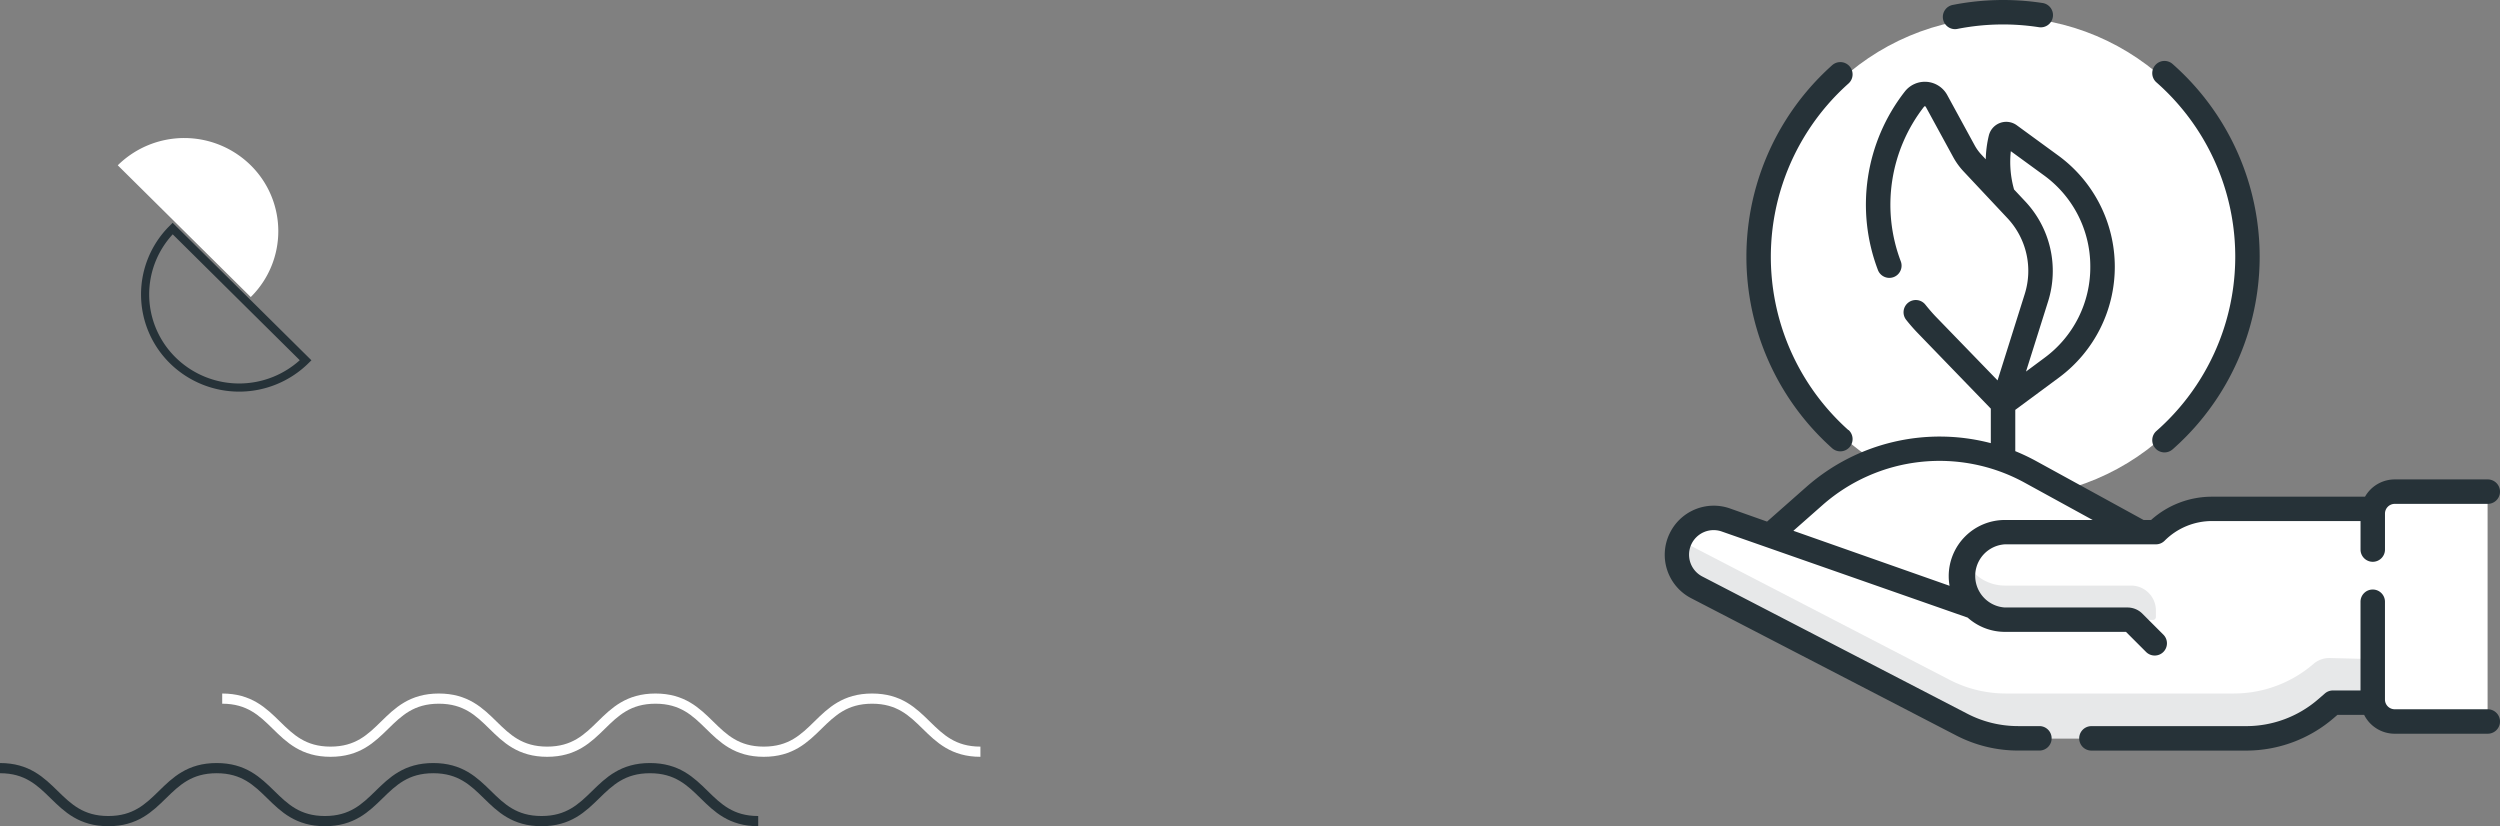 <svg id="a7d9c591-d659-4b2d-8bc0-26bec932470b" data-name="Calque 1" xmlns="http://www.w3.org/2000/svg" viewBox="0 0 1227 405.5"><rect x="0" y="0" width="1227" height="405.5" fill="#808080" stroke="none"/><g id="a141a26a-e242-4fa7-b514-7716532f4a9c" data-name="Calque 2"><g id="b4bfc5c5-a65b-4607-9a67-6575b03014cf" data-name="Calque 3"><circle cx="982.99" cy="126.35" r="117.99" style="fill:#fff"/><path d="M983.09,198.13,1007,180.47a61.64,61.64,0,0,0-.33-99.31L986.3,66.32a2.79,2.79,0,0,0-3.88.66,2.84,2.84,0,0,0-.42.92c-2.19,9-1.72,18.38,1.13,28.11l-11.53,21.3Z" transform="translate(0 0)" style="fill:#fff"/><path d="M950.44,49.54l13.44,24.64A28.68,28.68,0,0,0,968.09,80l21.58,23a43.73,43.73,0,0,1,9.81,43.06l-16.39,52-37.39-38.6a84.76,84.76,0,0,1-6.12-110.78,6.5,6.5,0,0,1,10.86.86Z" transform="translate(0 0)" style="fill:#fff"/><path d="M1050.54,261.21l-54.06-29.64a92.64,92.64,0,0,0-105.83,11.76l-22,19.45v22.39L1032,335.58l18.62-49.3Z" transform="translate(0 0)" style="fill:#fff"/><path d="M824.67,264.86a18.07,18.07,0,0,1,22.39-9.46l121.75,42.81-.09-.08a21.53,21.53,0,0,1,15.22-36.75h74.11A39,39,0,0,1,1085.64,250h99.67v96l-40.39-1-3.53,3a59.85,59.85,0,0,1-39,14.49h-112a59.86,59.86,0,0,1-27.51-6.7l-130.1-67.38a18,18,0,0,1-8.09-23.61Z" transform="translate(0 0)" style="fill:#fff"/><path d="M1045.94,304.27H984a21.53,21.53,0,1,1,0-43h78.49l-4.38,43Z" transform="translate(0 0)" style="fill:#fff"/><path d="M984,287.4h61.92a12.19,12.19,0,0,1,12.19,12.19v3.23a1.45,1.45,0,0,1-1.45,1.45H984a21.54,21.54,0,0,1-19.81-30A21.54,21.54,0,0,0,984,287.4Z" transform="translate(0 0)" style="fill:#263238;opacity:0.11;isolation:isolate"/><path d="M826.79,266.29l130.1,67.38a59.9,59.9,0,0,0,27.52,6.7h112a59.83,59.83,0,0,0,39-14.49,12,12,0,0,1,8.19-2.92l35.73.9V250h6v96l-40.39-1-3.53,3a59.85,59.85,0,0,1-39,14.49h-112a59.86,59.86,0,0,1-27.51-6.7L832.8,288.41a18.07,18.07,0,0,1-9.8-16,17.82,17.82,0,0,1,1.62-7.43A18.31,18.31,0,0,0,826.79,266.29Z" transform="translate(0 0)" style="fill:#263238;opacity:0.11;isolation:isolate"/><path d="M1164.46,252.24V343.5a9.64,9.64,0,0,0,.12,1.52,10.75,10.75,0,0,0,10.66,9.25h40.06a5.61,5.61,0,0,0,5.61-5.61h0V247.09a5.61,5.61,0,0,0-5.6-5.62h-40.07A10.79,10.79,0,0,0,1164.46,252.24Z" transform="translate(0 0)" style="fill:#fff"/><path d="M819.3,262.17a24,24,0,0,1,29.83-12.6L867.27,256l19.41-17.13a99,99,0,0,1,90.41-21.37V200.56l-35.7-36.92a86.63,86.63,0,0,1-5.82-6.64,6,6,0,0,1,9.4-7.48c1.61,2,3.31,4,5,5.77L980.4,186.7l13.35-42.42a37.81,37.81,0,0,0-8.46-37.16l-21.58-23a34.39,34.39,0,0,1-5.1-7.06L945.17,52.42a.51.51,0,0,0-.84-.07,78.32,78.32,0,0,0-11.42,75.92,6,6,0,1,1-11.24,4.22h0A90.25,90.25,0,0,1,934.83,45a12.5,12.5,0,0,1,20.88,1.66L969.15,71.3a22.43,22.43,0,0,0,3.32,4.6l2.14,2.28a54.3,54.3,0,0,1,1.52-11.7,8.79,8.79,0,0,1,13.71-5l20.33,14.84a67.62,67.62,0,0,1,.36,109L989.1,201.16v20.27a100.42,100.42,0,0,1,10.27,4.88l52.71,28.9h3.67a44.7,44.7,0,0,1,30-11.43h75a16.8,16.8,0,0,1,14.56-8.48H1221a6,6,0,0,1,0,12h-45.68a4.79,4.79,0,0,0-4.77,4.77v17.66a6,6,0,0,1-12,0v-14h-72.81a32.84,32.84,0,0,0-23.36,9.67,6,6,0,0,1-4.24,1.76H984a15.53,15.53,0,0,0,0,31h60.1a10.29,10.29,0,0,1,7.35,3l10.33,10.33a6,6,0,0,1-8.49,8.49l-9.86-9.86H984a27.44,27.44,0,0,1-18.27-7L845.15,260.9A12.06,12.06,0,0,0,835.6,283l130.1,67.37a54.1,54.1,0,0,0,24.75,6h10.49a6,6,0,0,1,0,12H990.45A66,66,0,0,1,960.18,361l-130.1-67.37a24,24,0,0,1-10.78-31.48Zm206.62-131.42A55.11,55.11,0,0,0,1003.09,86L986.91,74.2A49.52,49.52,0,0,0,988.5,93l5.55,5.92a49.83,49.83,0,0,1,11.16,49l-10.85,34.44,9-6.68a55.15,55.15,0,0,0,22.56-44.93ZM984,255.21h43.09l-33.52-18.38a86.87,86.87,0,0,0-99,11l-14.38,12.68,76.66,27a26.75,26.75,0,0,1-.42-4.73A27.56,27.56,0,0,1,984,255.21Z" transform="translate(0 0)" style="fill:#263238"/><path d="M1026.53,356.38h75.9a53.89,53.89,0,0,0,35.12-13l3.53-3.05a6,6,0,0,1,3.92-1.45h13.54V295.34a6,6,0,1,1,12,0v48a4.79,4.79,0,0,0,4.77,4.77H1221a6,6,0,0,1,0,12h-45.68a16.79,16.79,0,0,1-15-9.25h-13.11l-1.84,1.58a65.83,65.83,0,0,1-43,15.95h-75.9a6,6,0,0,1,0-12Z" transform="translate(0 0)" style="fill:#263238"/><path d="M1066.3,220.54a6,6,0,0,1-7.94-9,113.94,113.94,0,0,0,0-171.13,6,6,0,0,1,7.94-9,126,126,0,0,1,0,189.15Z" transform="translate(0 0)" style="fill:#263238"/><path d="M907.23,211a6,6,0,0,1-8,9,126,126,0,0,1,0-188,6,6,0,1,1,8,9,114,114,0,0,0-9.13,161,115.66,115.66,0,0,0,9.13,9.13Z" transform="translate(0 0)" style="fill:#263238"/><path d="M1000.69,13.35a115.59,115.59,0,0,0-40,.84,5.81,5.81,0,0,1-1.17.12A6,6,0,0,1,958.4,2.42a127.72,127.72,0,0,1,44.12-.94,6,6,0,0,1-1.83,11.87Z" transform="translate(0 0)" style="fill:#263238"/><path d="M123.07,81.14a45.41,45.41,0,0,1,.43,64.22l-.43.43L57.8,81.13A46.47,46.47,0,0,1,123.07,81.14Z" transform="translate(0 0)" style="fill:#fff"/><path d="M84.74,176.82a45.41,45.41,0,0,1-.43-64.22l.43-.43L150,176.83A46.46,46.46,0,0,1,84.74,176.82Z" transform="translate(0 0)" style="fill:none;stroke:#263238;stroke-miterlimit:10;stroke-width:4px"/><path d="M0,377c26.58,0,26.58,26,53.16,26s26.58-26,53.16-26,26.58,26,53.15,26,26.59-26,53.17-26,26.57,26,53.15,26,26.59-26,53.21-26,26.54,26,53.13,26" transform="translate(0 0)" style="fill:none;stroke:#263238;stroke-miterlimit:10;stroke-width:5px"/><path d="M109.06,342.88c26.58,0,26.58,26.06,53.16,26.06s26.58-26.06,53.16-26.06,26.58,26.06,53.16,26.06,26.58-26.06,53.16-26.06,26.58,26.06,53.16,26.06,26.58-26.06,53.16-26.06,26.59,26.06,53.17,26.06" transform="translate(0 0)" style="fill:none;stroke:#fff;stroke-miterlimit:10;stroke-width:5px"/></g></g></svg>